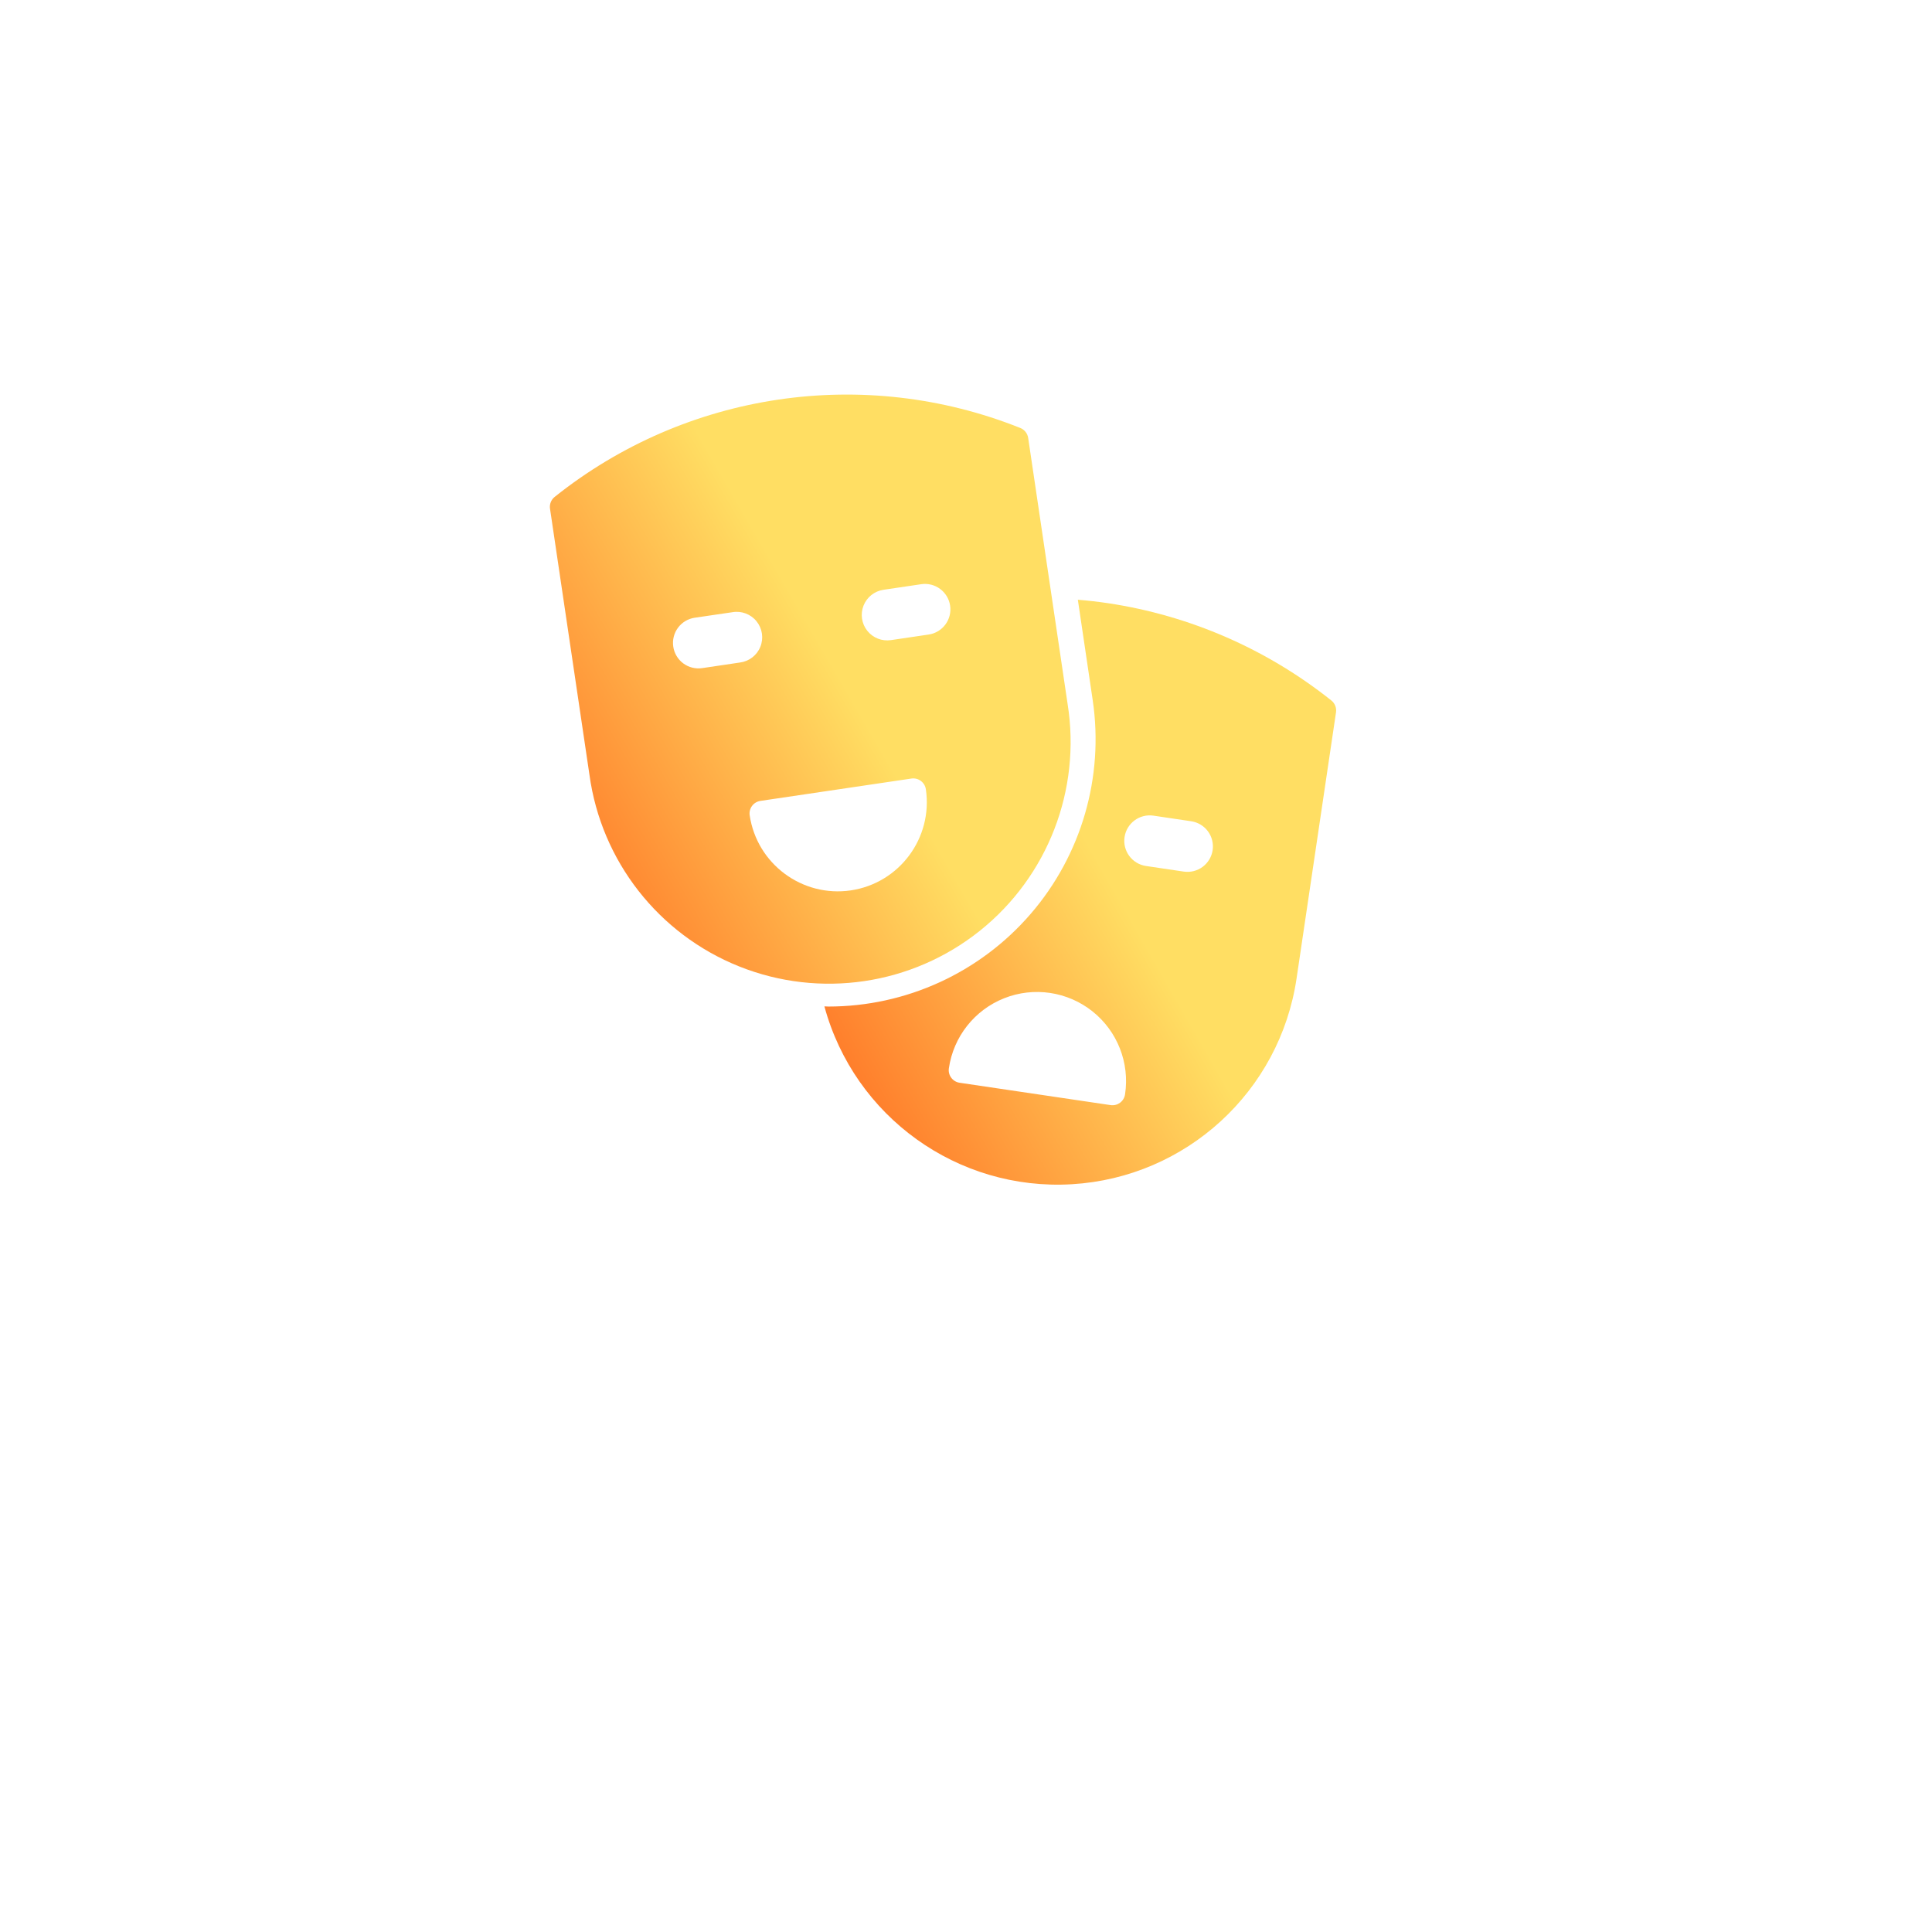 <svg width="486" height="486" viewBox="0 0 486 486" fill="none" xmlns="http://www.w3.org/2000/svg">
<g id="ICON Copy">
<g id="Rectangle" filter="url(#filter0_d)">
<rect x="82" y="44" width="310" height="310" rx="8" fill="white"/>
</g>
<g id="theater">
<path id="Shape" fill-rule="evenodd" clip-rule="evenodd" d="M334.883 176.192C318.617 163.237 299.223 154.797 278.656 151.725C276.158 151.356 273.651 151.07 271.136 150.867L274.877 176.147C277.732 195.482 272.032 215.103 259.261 229.898C246.49 244.694 227.913 253.199 208.368 253.2C208.206 253.2 208.043 253.189 207.877 253.178L207.877 253.178C207.716 253.168 207.551 253.157 207.379 253.155C214.92 280.925 240.903 299.601 269.629 297.898C298.354 296.196 321.949 274.582 326.157 246.115L336.077 179.181C336.245 178.042 335.79 176.901 334.883 176.192ZM283.008 275.296C282.75 277.044 281.124 278.251 279.376 277.994L241.389 272.368C239.641 272.11 238.434 270.484 238.691 268.736C239.836 260.796 245.141 254.074 252.597 251.114C260.054 248.154 268.524 249.408 274.803 254.401C281.083 259.394 284.212 267.364 283.008 275.296ZM302.527 218.059C303.89 217.047 304.795 215.535 305.043 213.856L305.04 213.859C305.289 212.18 304.861 210.471 303.85 209.107C302.839 207.744 301.327 206.838 299.648 206.589L290.154 205.181C286.657 204.663 283.403 207.078 282.885 210.574C282.367 214.071 284.782 217.325 288.278 217.843L297.776 219.251C299.455 219.499 301.164 219.07 302.527 218.059Z" fill="url(#paint0_linear)"/>
<path id="Shape_2" fill-rule="evenodd" clip-rule="evenodd" d="M139.533 124.992C172.615 98.573 217.336 91.952 256.653 107.654C257.715 108.075 258.472 109.03 258.64 110.16L268.56 177.091C272.001 198.699 263.567 220.49 246.474 234.15C229.381 247.81 206.267 251.232 185.95 243.11C165.632 234.989 151.246 216.577 148.278 194.899L138.358 127.965C138.191 126.835 138.639 125.702 139.533 124.992ZM170.553 157.908C169.541 159.271 169.112 160.98 169.36 162.659C169.605 164.342 170.51 165.858 171.875 166.873C173.239 167.887 174.952 168.317 176.634 168.067L186.128 166.659C188.43 166.371 190.396 164.859 191.266 162.708C192.135 160.556 191.772 158.103 190.317 156.296C188.862 154.488 186.543 153.61 184.256 154L174.755 155.392C173.076 155.64 171.564 156.545 170.553 157.908ZM214.026 223.981C201.791 225.776 190.411 217.331 188.586 205.101C188.328 203.353 189.536 201.727 191.283 201.469L229.27 195.846C231.017 195.589 232.642 196.795 232.902 198.541C234.7 210.775 226.256 222.155 214.026 223.981ZM224.115 161.024L233.613 159.619C237.109 159.101 239.524 155.847 239.006 152.35C238.489 148.854 235.234 146.439 231.738 146.957L222.24 148.362C219.978 148.697 218.067 150.213 217.226 152.339C216.385 154.466 216.742 156.879 218.163 158.67C219.584 160.462 221.853 161.359 224.115 161.024Z" fill="url(#paint1_linear)"/>
</g>
</g>
<defs>
<filter id="filter0_d" x="0" y="0" width="486" height="486" filterUnits="userSpaceOnUse" color-interpolation-filters="sRGB">
<feFlood flood-opacity="0" result="BackgroundImageFix"/>
<feColorMatrix in="SourceAlpha" type="matrix" values="0 0 0 0 0 0 0 0 0 0 0 0 0 0 0 0 0 0 127 0"/>
<feOffset dx="3" dy="22"/>
<feGaussianBlur stdDeviation="22"/>
<feColorMatrix type="matrix" values="0 0 0 0 0 0 0 0 0 0 0 0 0 0 0 0 0 0 0.07 0"/>
<feBlend mode="normal" in2="BackgroundImageFix" result="effect1_dropShadow"/>
<feBlend mode="normal" in="SourceGraphic" in2="effect1_dropShadow" result="shape"/>
</filter>
<linearGradient id="paint0_linear" x1="254.352" y1="178.383" x2="167.664" y2="228.056" gradientUnits="userSpaceOnUse">
<stop stop-color="#FFDE63"/>
<stop offset="1" stop-color="#FF671E"/>
</linearGradient>
<linearGradient id="paint1_linear" x1="186.122" y1="126.971" x2="98.36" y2="177.777" gradientUnits="userSpaceOnUse">
<stop stop-color="#FFDE63"/>
<stop offset="1" stop-color="#FF671E"/>
</linearGradient>
</defs>
</svg>
